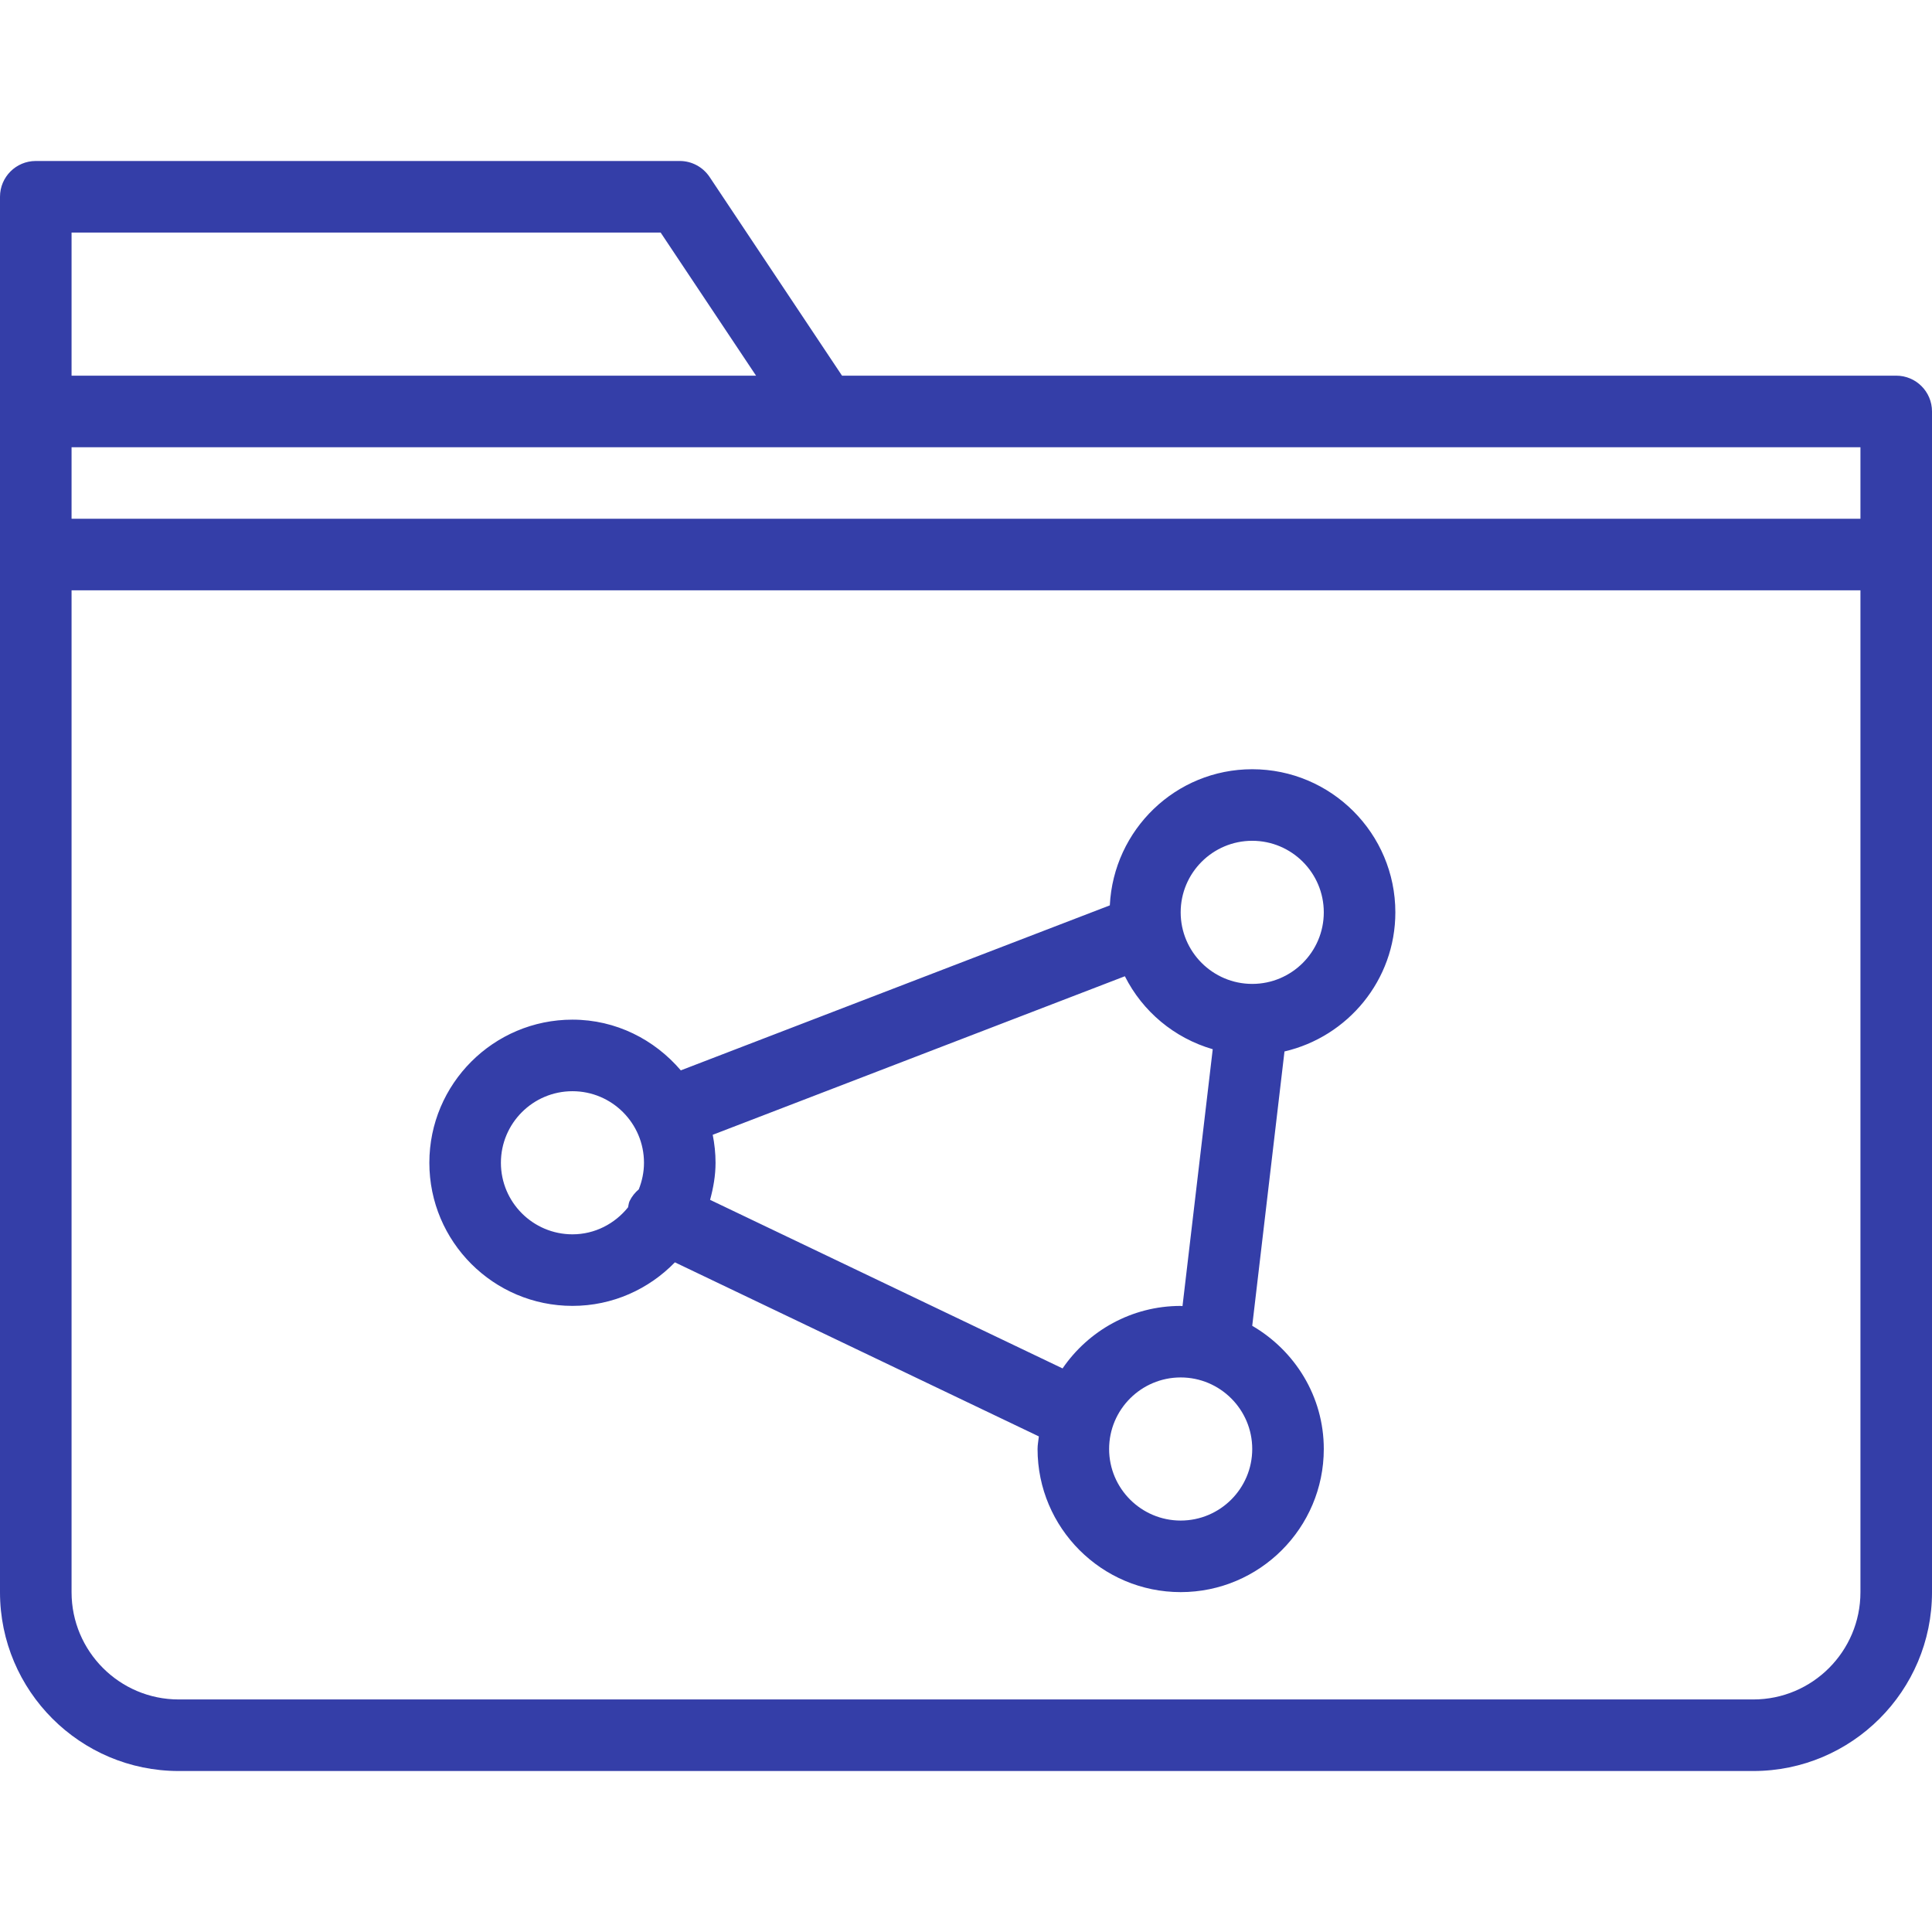 <svg width="52" height="52" viewBox="0 0 52 52" fill="none" xmlns="http://www.w3.org/2000/svg">
<path d="M51.037 10.111H22.663L19.098 4.762C18.918 4.494 18.618 4.333 18.296 4.333H0.963C0.431 4.333 0 4.764 0 5.296V11.074V14.926V42.855C0 45.509 2.157 47.667 4.809 47.667H47.191C49.843 47.667 52 45.509 52 42.855V14.926V11.074C52 10.542 51.569 10.111 51.037 10.111ZM50.074 13.963H1.926V12.037H22.148H50.074V13.963ZM1.926 6.259H17.781L20.349 10.111H1.926V6.259ZM50.074 42.855C50.074 44.446 48.781 45.741 47.191 45.741H4.809C3.219 45.741 1.926 44.446 1.926 42.855V15.889H50.074V42.855Z" fill="#343EA8"/>
<path d="M15.408 35.148C16.49 35.148 17.464 34.697 18.165 33.976L27.961 38.661C27.95 38.775 27.926 38.883 27.926 39C27.926 41.124 29.654 42.852 31.778 42.852C33.902 42.852 35.63 41.124 35.63 39C35.63 37.581 34.85 36.352 33.704 35.684L34.572 28.3C36.278 27.904 37.556 26.38 37.556 24.556C37.556 22.431 35.828 20.704 33.704 20.704C31.644 20.704 29.971 22.332 29.871 24.368L18.324 28.809C17.617 27.981 16.579 27.444 15.408 27.444C13.283 27.444 11.556 29.172 11.556 31.296C11.556 33.421 13.283 35.148 15.408 35.148ZM31.778 40.926C30.716 40.926 29.852 40.062 29.852 39C29.852 37.938 30.716 37.074 31.778 37.074C32.84 37.074 33.704 37.938 33.704 39C33.704 40.062 32.84 40.926 31.778 40.926ZM33.704 22.63C34.766 22.63 35.63 23.493 35.63 24.556C35.63 25.618 34.766 26.482 33.704 26.482C32.642 26.482 31.778 25.618 31.778 24.556C31.778 23.493 32.642 22.63 33.704 22.63ZM30.276 26.276C30.753 27.224 31.605 27.939 32.641 28.24L31.827 35.154C31.811 35.154 31.794 35.149 31.778 35.149C30.459 35.149 29.293 35.817 28.599 36.831L19.112 32.294C19.199 31.973 19.259 31.643 19.259 31.296C19.259 31.038 19.231 30.787 19.183 30.543L30.276 26.276ZM15.408 29.37C16.47 29.37 17.333 30.234 17.333 31.296C17.333 31.549 17.281 31.789 17.193 32.011C17.093 32.096 17.007 32.2 16.946 32.326C16.92 32.381 16.919 32.438 16.904 32.495C16.551 32.934 16.014 33.222 15.408 33.222C14.345 33.222 13.482 32.358 13.482 31.296C13.482 30.234 14.345 29.37 15.408 29.37Z" fill="#343EA8"/>
</svg>
